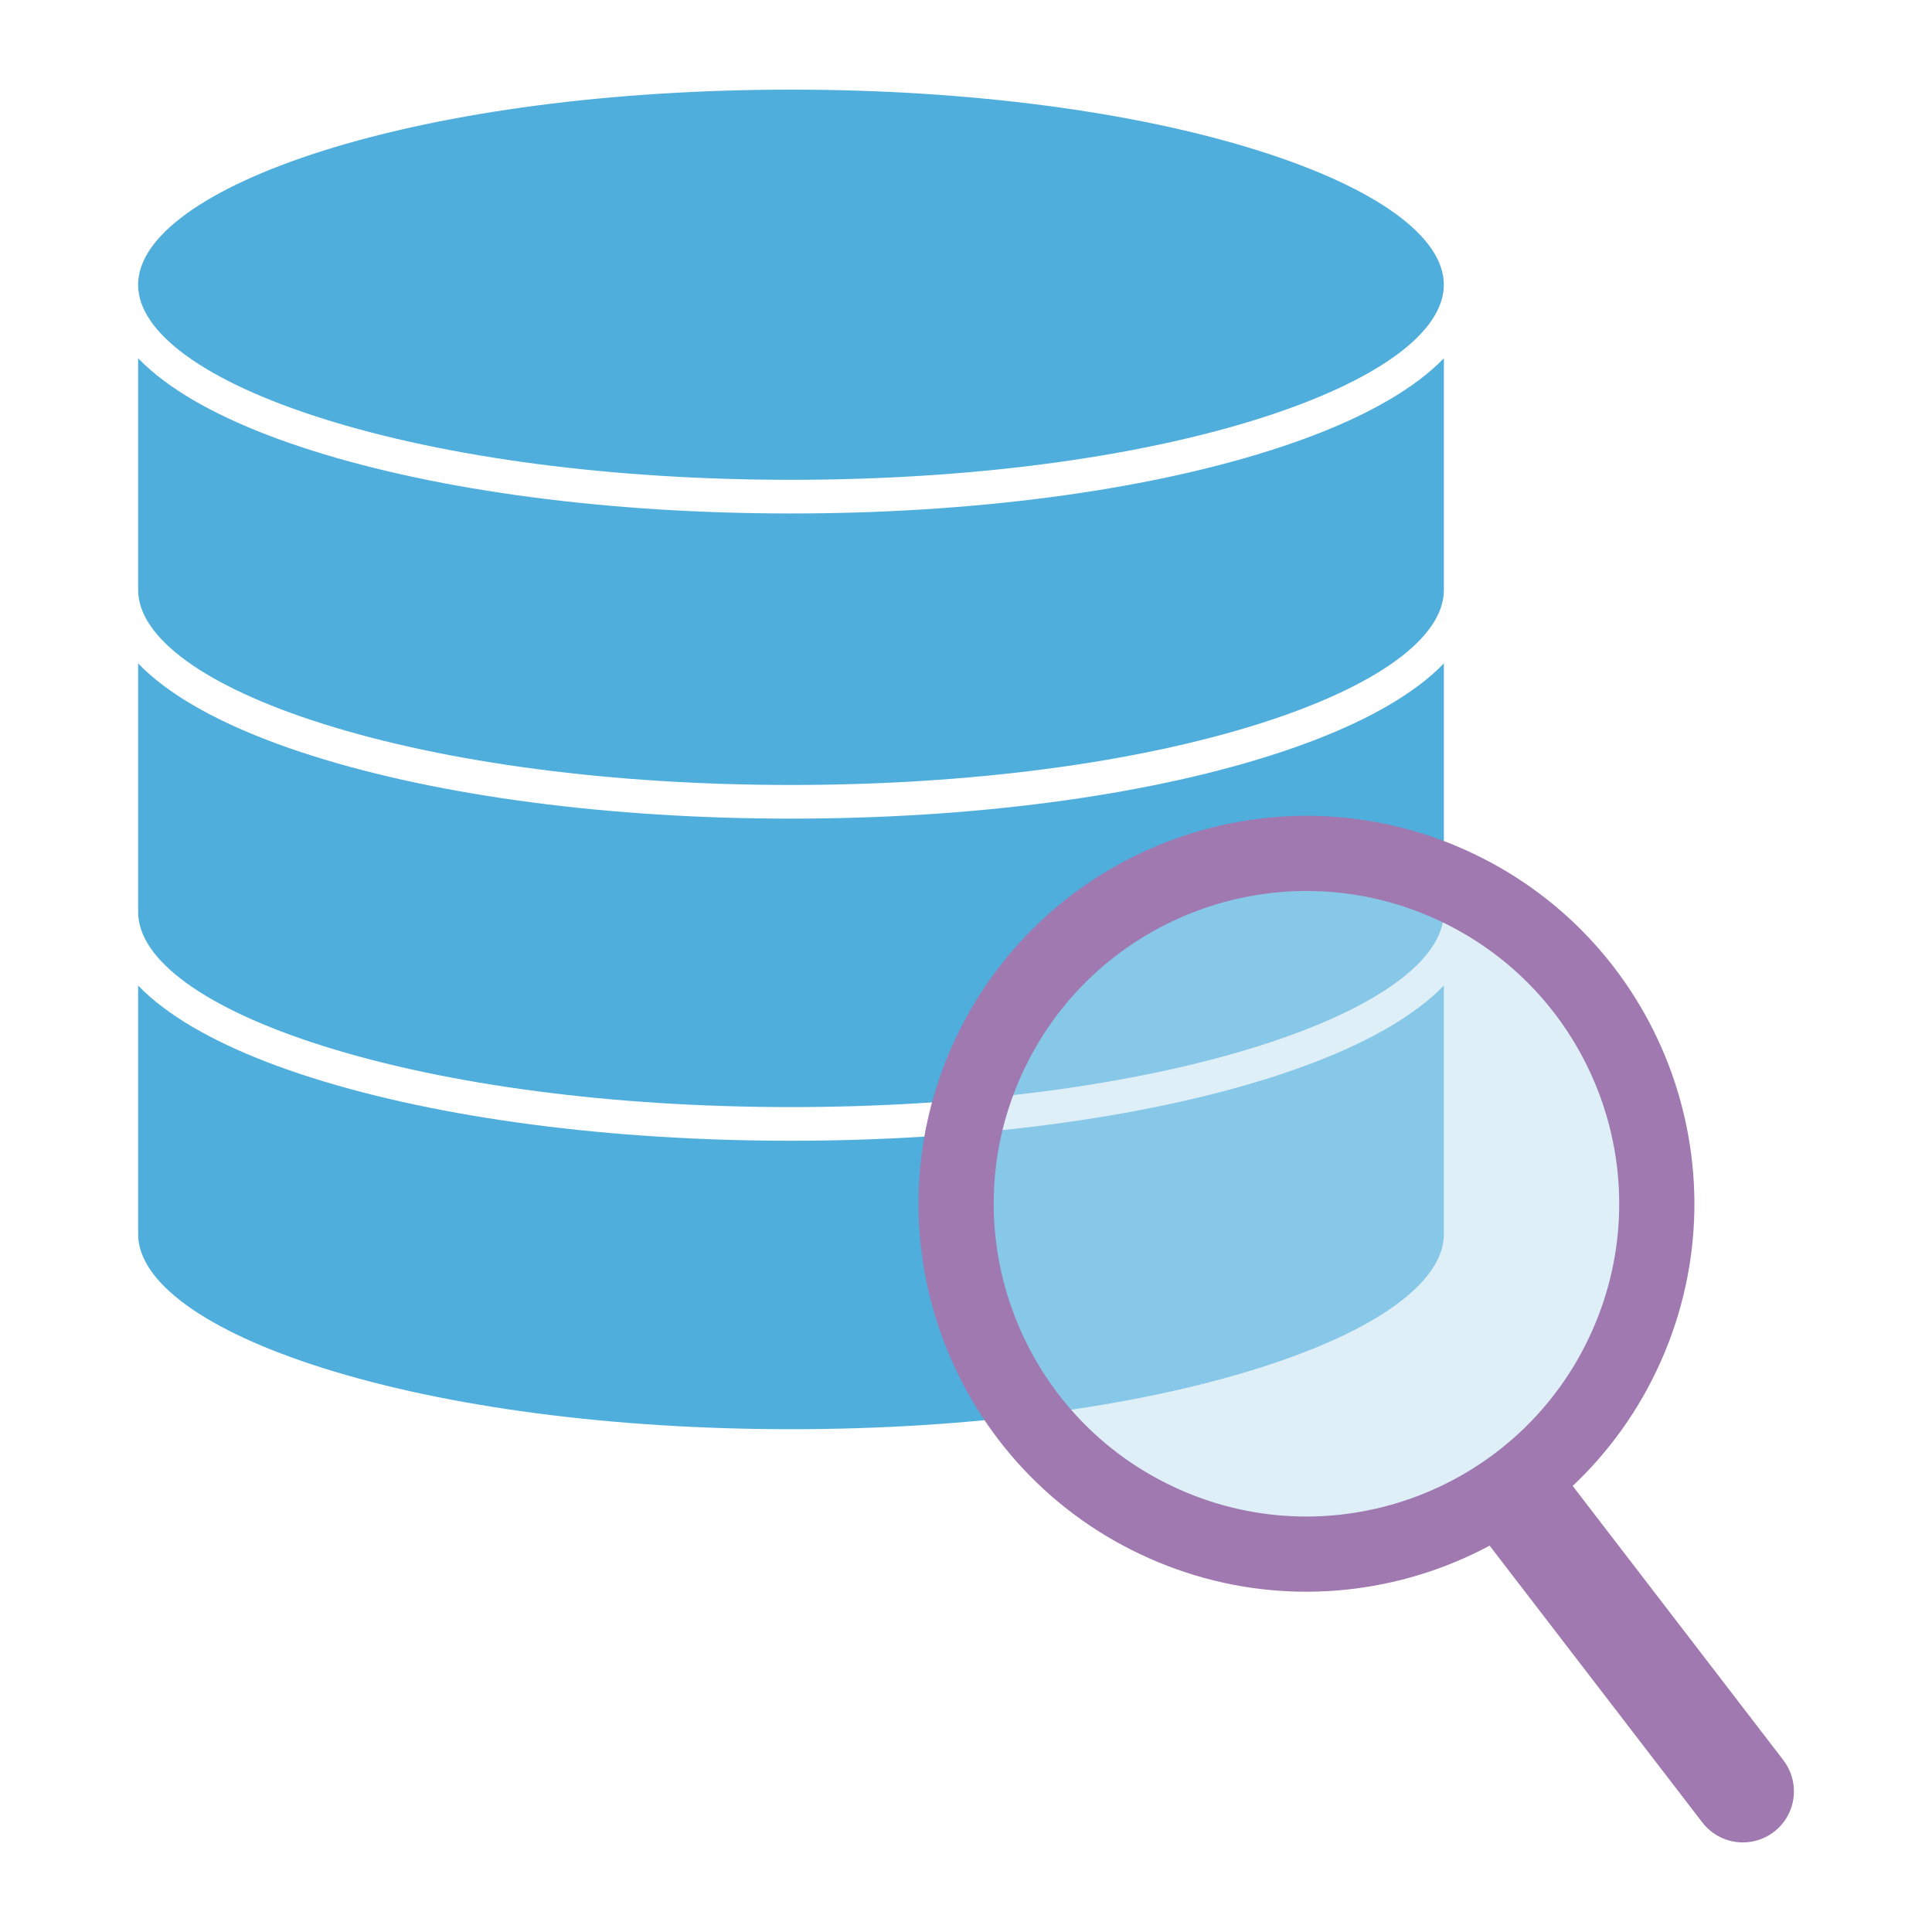 <?xml version="1.0" encoding="UTF-8"?>
<svg id="Layer_1" data-name="Layer 1" xmlns="http://www.w3.org/2000/svg" viewBox="0 0 400 400">
  <defs>
    <style>
      .cls-1 {
        fill: #c1e1f2;
        opacity: .5;
      }

      .cls-1, .cls-2, .cls-3 {
        stroke-width: 0px;
      }

      .cls-2 {
        fill: #4faedc;
      }

      .cls-3 {
        fill: #9f79b0;
      }
    </style>
  </defs>
  <g>
    <path class="cls-2" d="m293.6,208.69c-7.3,5.46-17.64,10.33-30.75,14.48-26.52,8.39-61.71,13.01-99.09,13.01s-72.57-4.62-99.09-13.01c-13.11-4.15-23.45-9.02-30.75-14.48-2.02-1.51-3.8-3.06-5.32-4.65v51.47c0,9.93,13.91,20.03,38.18,27.7,25.86,8.18,60.3,12.69,96.99,12.69s71.13-4.51,96.99-12.69c24.26-7.68,38.18-17.78,38.18-27.7v-51.47c-1.53,1.58-3.3,3.13-5.32,4.65Z"/>
    <path class="cls-2" d="m293.6,142c-7.3,5.46-17.64,10.33-30.75,14.48-26.52,8.39-61.71,13.01-99.09,13.01s-72.57-4.62-99.09-13.01c-13.11-4.15-23.45-9.02-30.75-14.48-2.02-1.51-3.8-3.06-5.32-4.65v51.47c0,9.93,13.91,20.03,38.18,27.7,25.86,8.18,60.3,12.69,96.99,12.69s71.13-4.51,96.99-12.69c24.26-7.68,38.18-17.78,38.18-27.7v-51.47c-1.53,1.58-3.3,3.13-5.32,4.65Z"/>
    <g>
      <path class="cls-2" d="m66.77,86.65c25.86,8.18,60.3,12.69,96.99,12.69s71.13-4.51,96.99-12.69c24.26-7.68,38.18-17.78,38.18-27.7s-13.91-20.03-38.18-27.7c-25.86-8.18-60.3-12.69-96.99-12.69s-71.13,4.51-96.99,12.69c-24.26,7.68-38.18,17.78-38.18,27.7s13.91,20.03,38.18,27.7Z"/>
      <path class="cls-2" d="m293.6,78.82c-7.3,5.46-17.64,10.33-30.75,14.48-26.52,8.39-61.71,13.01-99.09,13.01s-72.57-4.62-99.09-13.01c-13.11-4.15-23.45-9.02-30.75-14.48-2.02-1.51-3.8-3.06-5.32-4.65v47.96c0,9.93,13.91,20.03,38.18,27.7,25.86,8.18,60.3,12.69,96.99,12.69s71.13-4.51,96.99-12.69c24.26-7.68,38.18-17.78,38.18-27.7v-47.96c-1.53,1.58-3.3,3.13-5.32,4.65Z"/>
    </g>
  </g>
  <g>
    <path class="cls-3" d="m320.44,300.92l48.79,63.51h-.01c3.56,4.64,2.69,11.28-1.94,14.83-4.63,3.56-11.26,2.69-14.82-1.94h-.01s-48.79-63.49-48.79-63.49l16.79-12.9Z"/>
    <circle class="cls-1" cx="272.72" cy="247.11" r="69.61"/>
    <path class="cls-3" d="m237.88,322.61c40.53,18.01,87.98-.25,105.99-40.78,18.01-40.53-.25-87.98-40.78-105.99-40.53-18.01-87.98.25-105.99,40.78-18.01,40.53.25,87.98,40.78,105.99Zm6.32-14.22c-32.67-14.52-47.39-52.77-32.88-85.45,14.52-32.67,52.77-47.4,85.45-32.88,32.67,14.52,47.4,52.77,32.88,85.45-14.52,32.67-52.77,47.4-85.45,32.88Z"/>
  </g>
</svg>